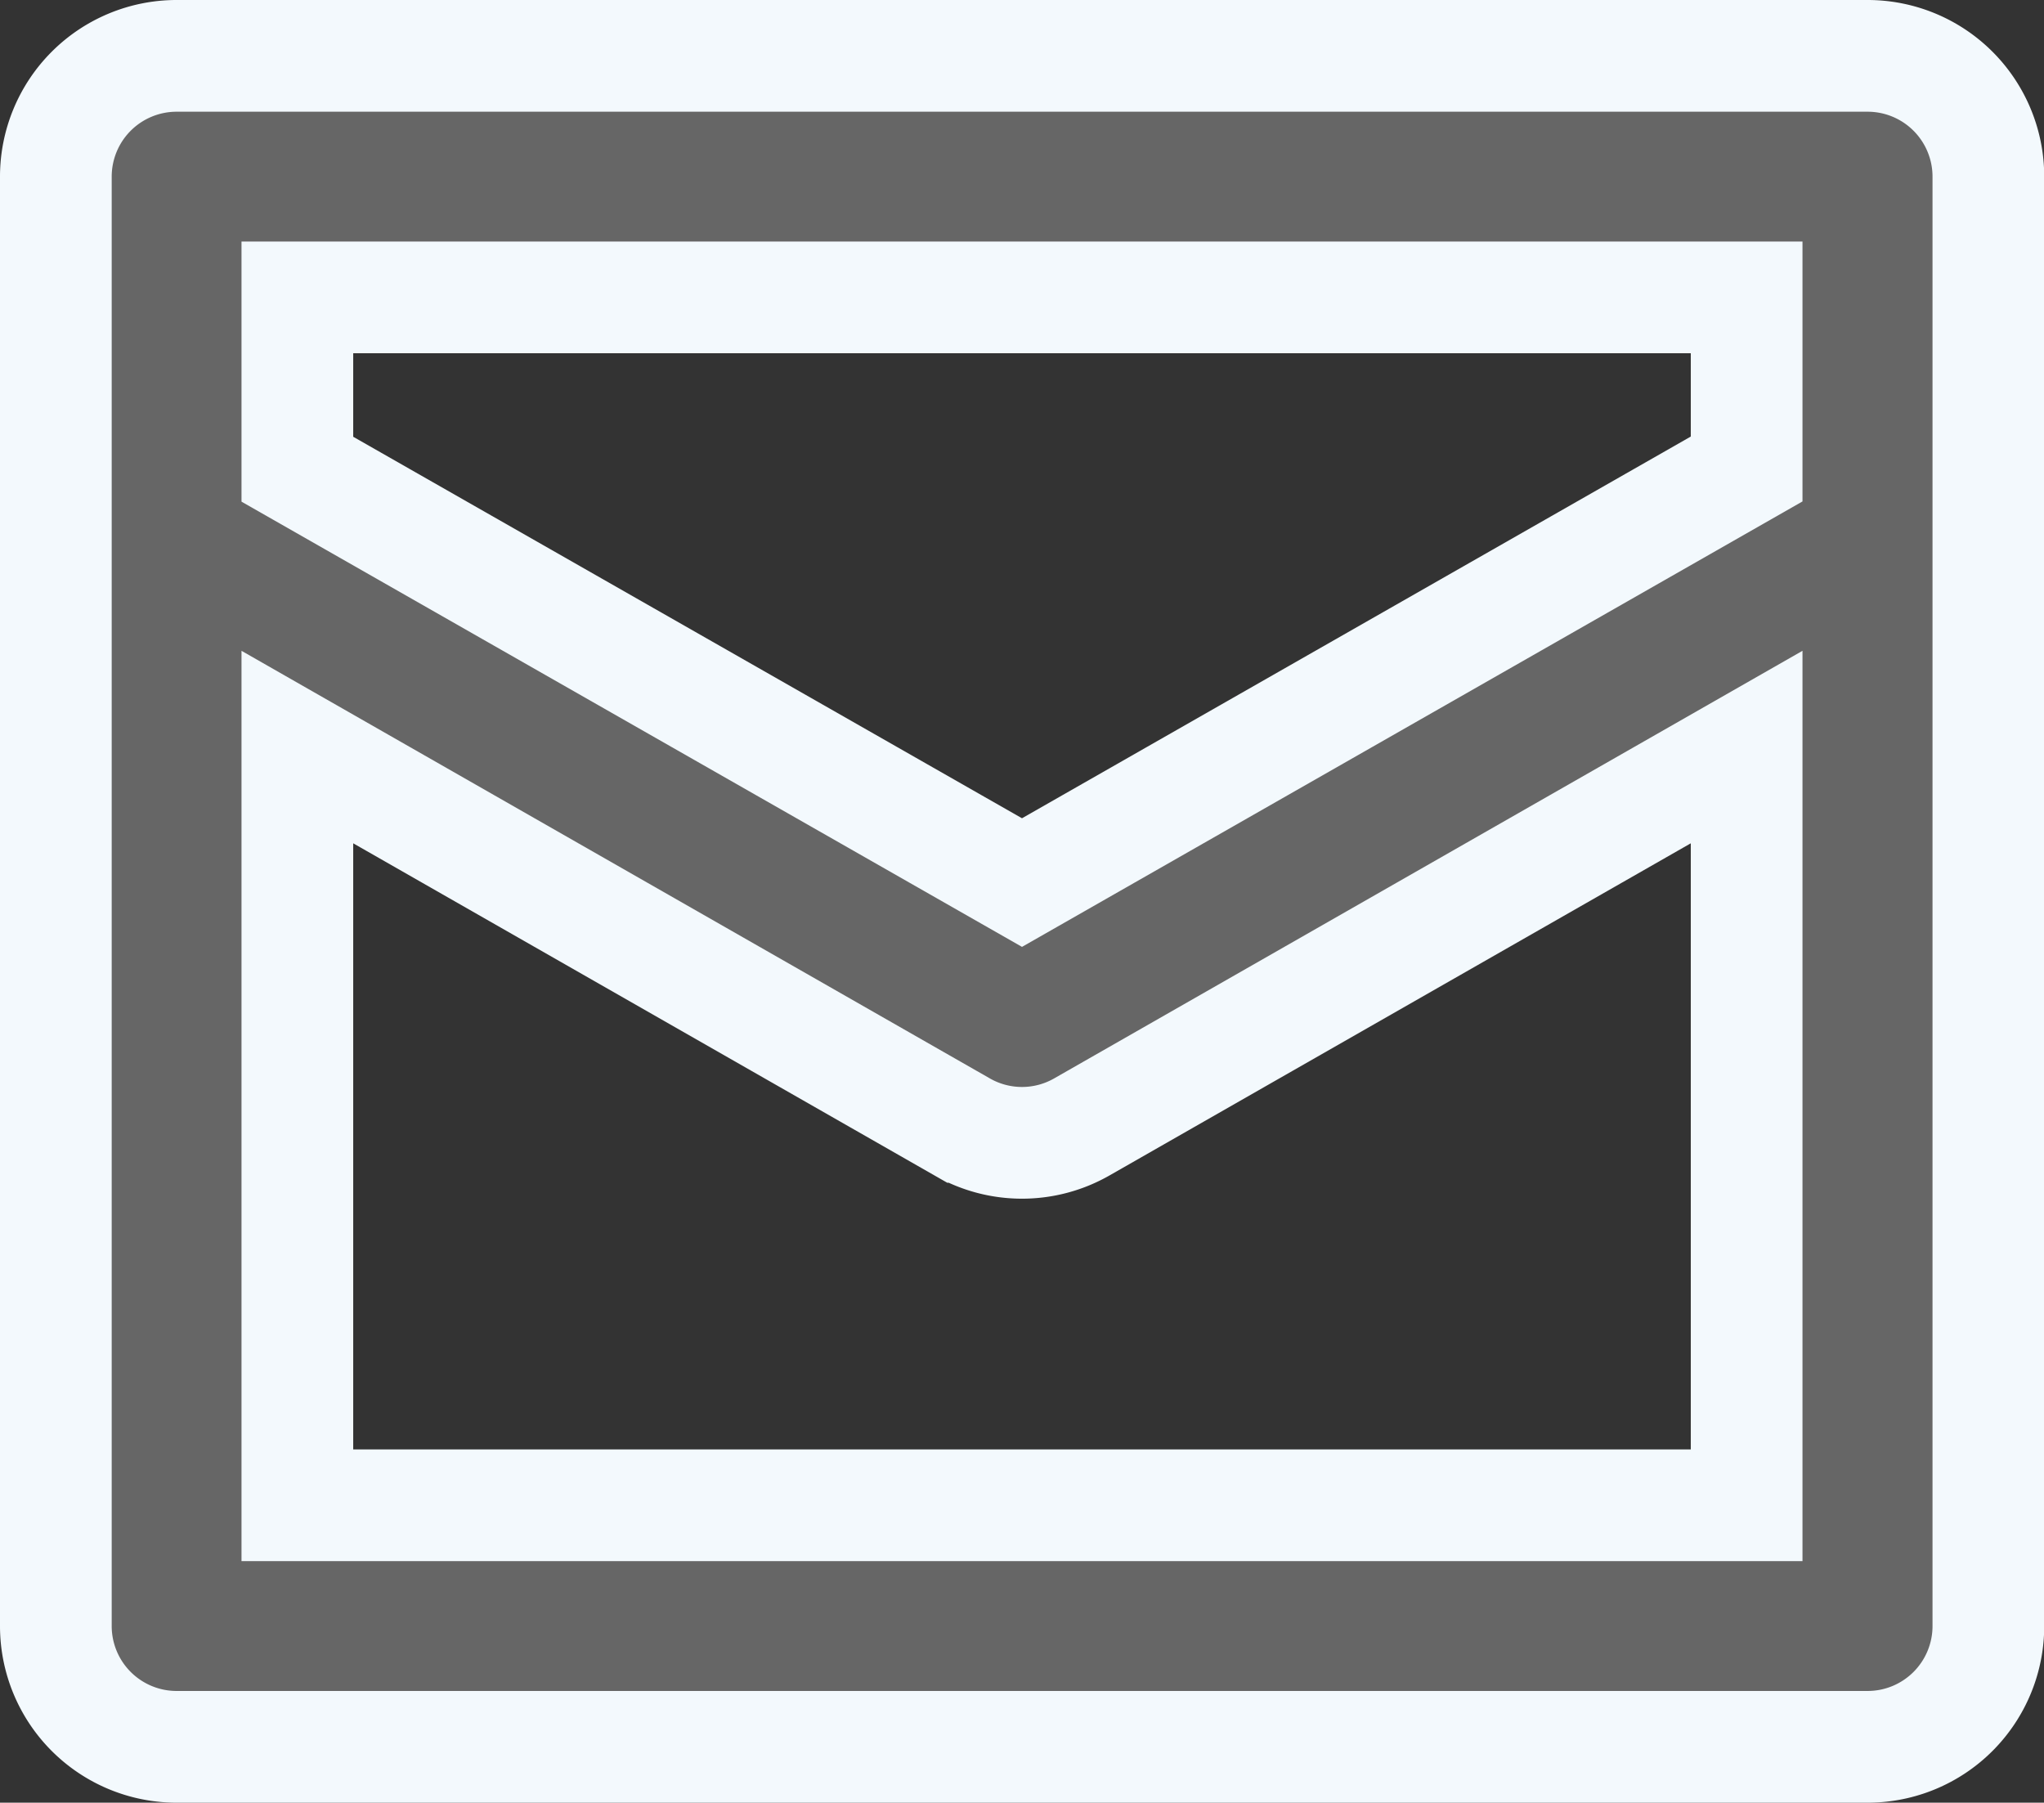 <svg xmlns="http://www.w3.org/2000/svg" width="18.298" height="16.136" viewBox="0 0 18.298 16.136"><rect x="0" y="0" width="18.298" height="16.136" fill="#333333" stroke="none"/><defs><style>.a{fill:#666;stroke:#f3f9fd}</style></defs><path class="a" d="M16.717.5H1.581A1.081 1.081 0 0 0 .5 1.581v12.974a1.081 1.081 0 0 0 1.081 1.081h15.136a1.081 1.081 0 0 0 1.083-1.081V1.581A1.081 1.081 0 0 0 16.717.5zm-1.081 12.974H2.662V6.687l5.951 3.4a1.079 1.079 0 0 0 1.072 0l5.951-3.4zm0-9.276L9.149 7.9 2.662 4.2V2.662h12.974z"/></svg>